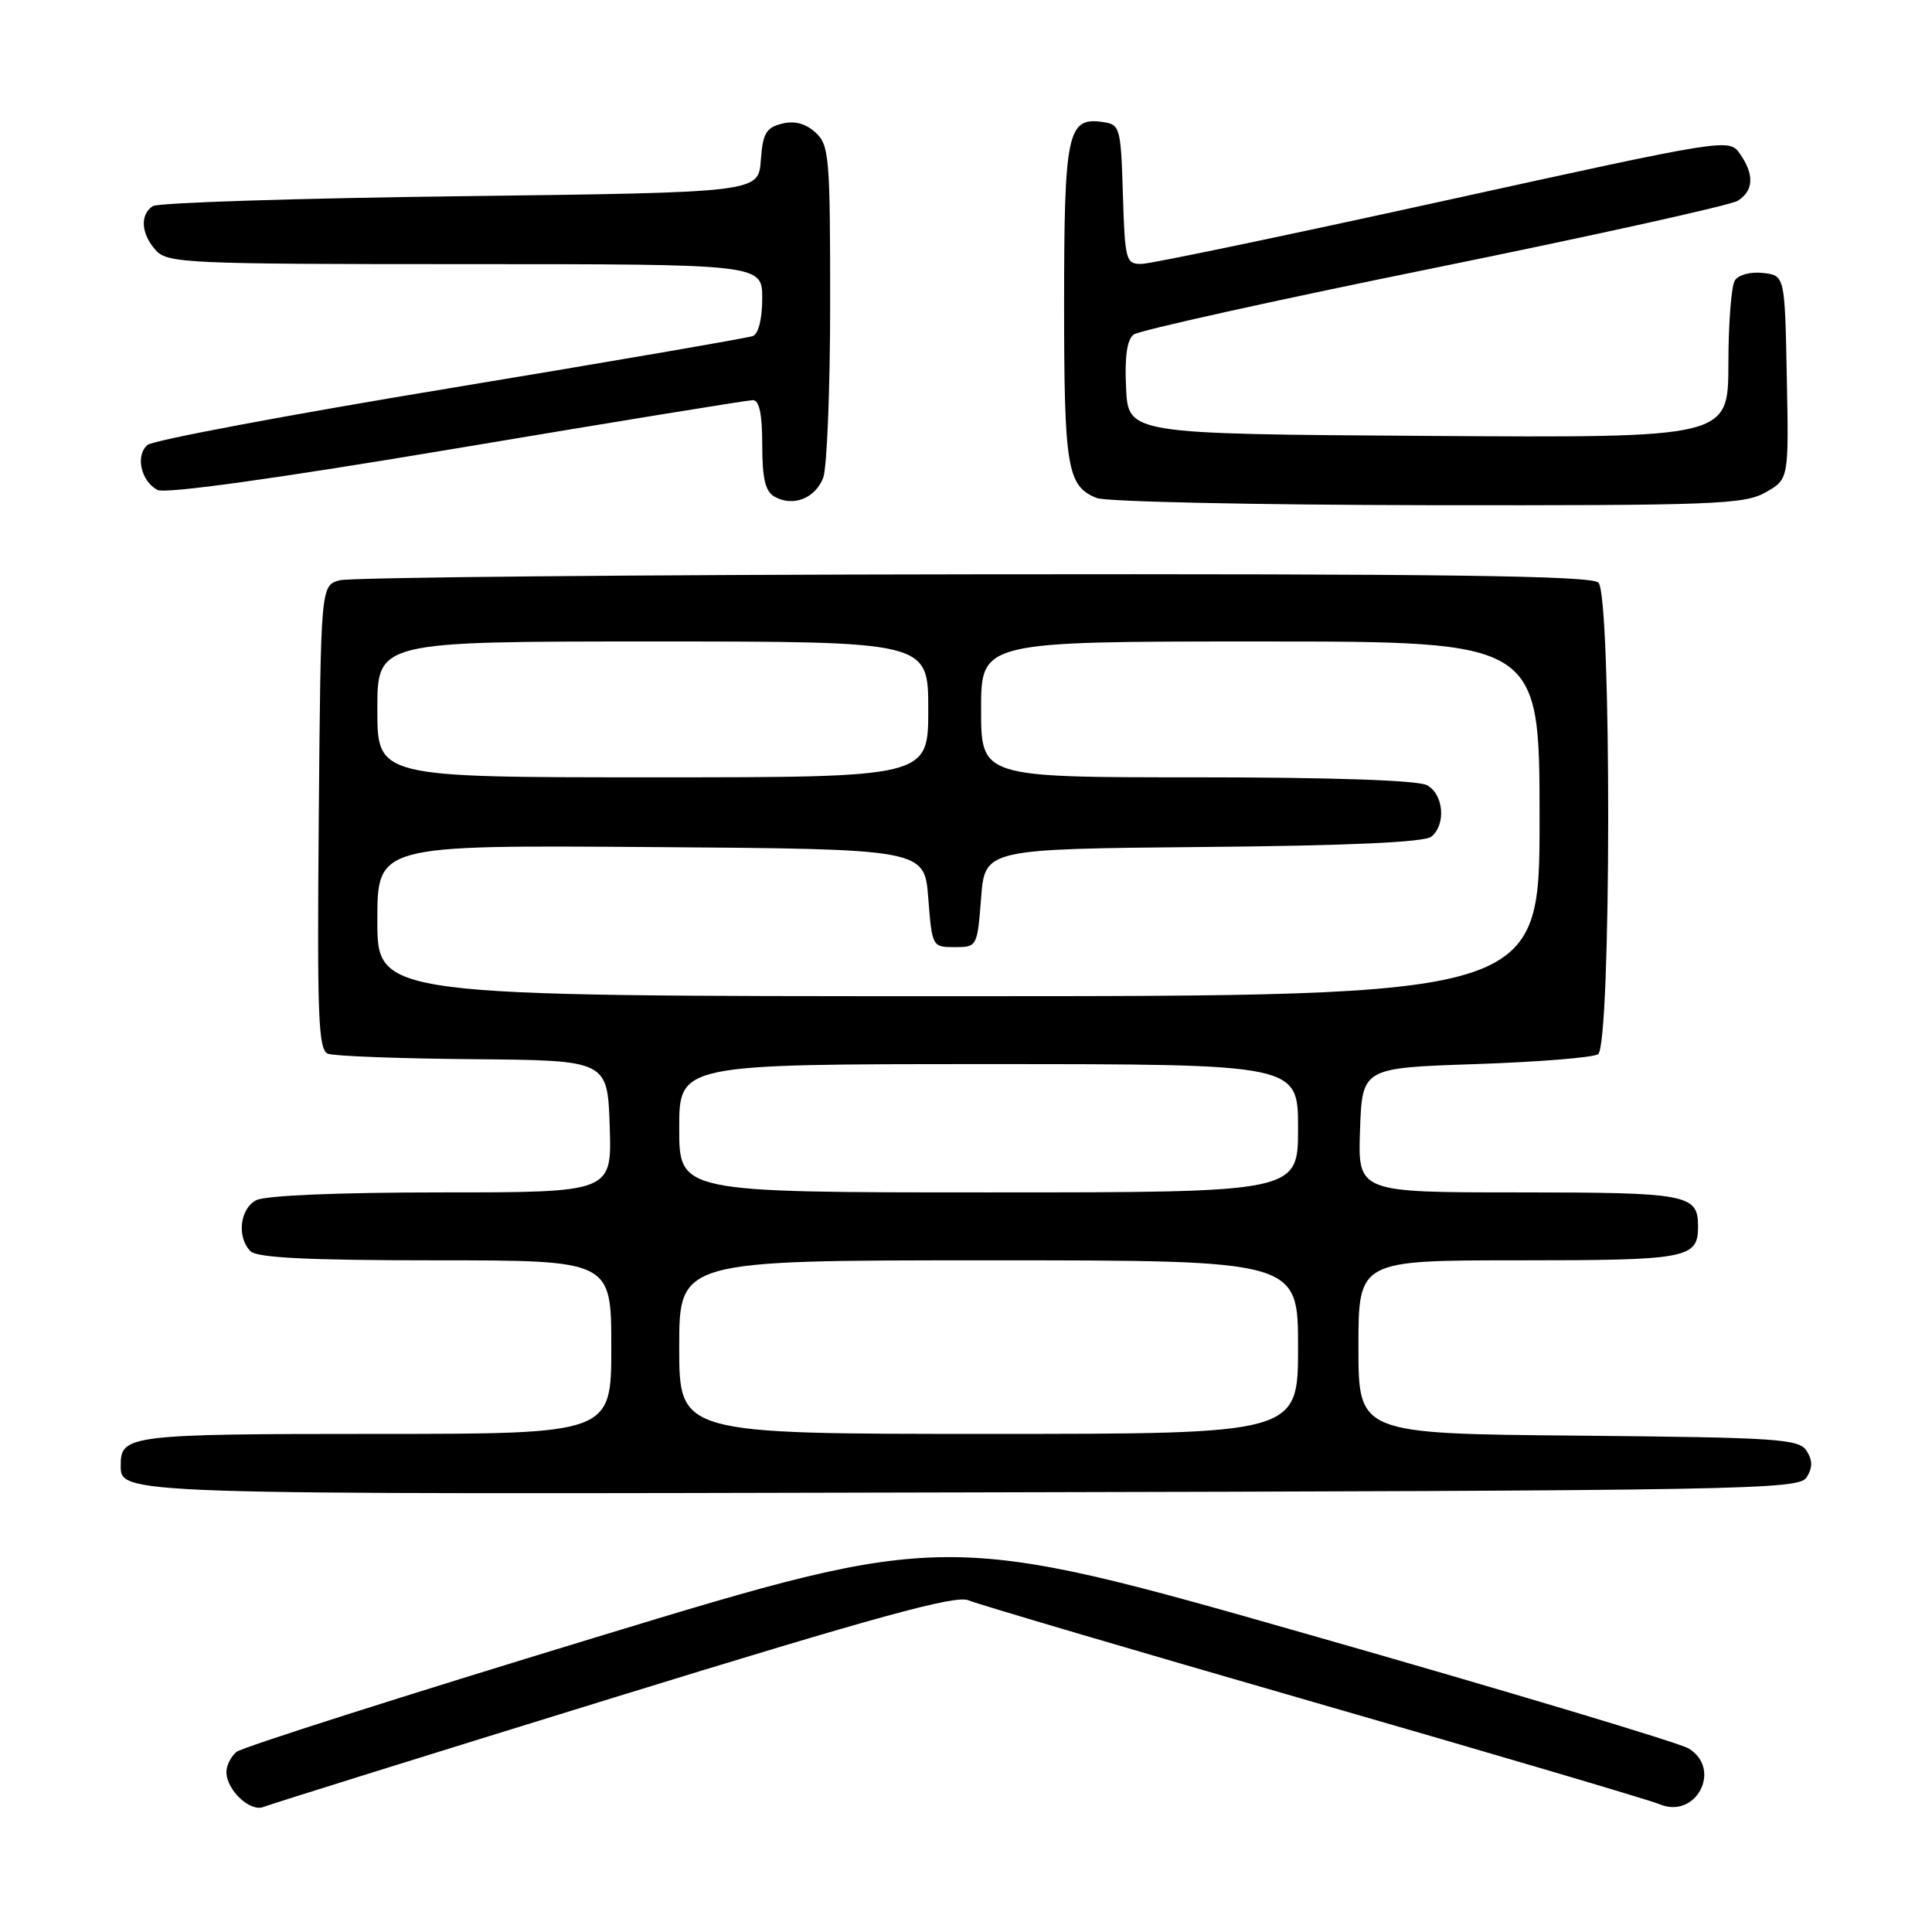 <?xml version="1.0" encoding="UTF-8" standalone="no"?>
<!DOCTYPE svg PUBLIC "-//W3C//DTD SVG 1.1//EN" "http://www.w3.org/Graphics/SVG/1.1/DTD/svg11.dtd" >
<svg xmlns="http://www.w3.org/2000/svg" xmlns:xlink="http://www.w3.org/1999/xlink" version="1.1" viewBox="0 0 256 256">
 <g >
 <path fill="currentColor"
d=" M 81.33 224.94 C 116.24 214.17 126.63 211.32 128.33 212.05 C 129.52 212.56 150.07 218.62 174.00 225.52 C 197.93 232.41 218.57 238.51 219.88 239.06 C 224.73 241.12 228.25 234.41 223.75 231.68 C 222.51 230.93 199.86 224.13 173.40 216.58 C 125.31 202.85 125.31 202.85 78.99 216.94 C 53.51 224.69 32.06 231.53 31.33 232.14 C 30.60 232.75 30.00 233.94 30.00 234.79 C 30.00 237.19 33.16 240.16 34.94 239.42 C 35.80 239.07 56.67 232.55 81.33 224.94 Z  M 239.39 195.75 C 240.19 194.47 240.19 193.53 239.39 192.25 C 238.38 190.66 235.64 190.48 209.14 190.23 C 180.00 189.97 180.00 189.97 180.00 178.48 C 180.00 167.00 180.00 167.00 201.30 167.00 C 223.66 167.00 225.00 166.75 225.00 162.50 C 225.00 158.25 223.66 158.00 201.26 158.00 C 179.92 158.00 179.92 158.00 180.21 149.75 C 180.50 141.50 180.50 141.50 195.50 141.00 C 203.75 140.72 211.06 140.14 211.75 139.69 C 213.51 138.55 213.56 78.96 211.80 77.20 C 210.88 76.28 191.26 76.02 129.05 76.10 C 84.20 76.15 46.38 76.51 45.00 76.89 C 42.50 77.59 42.50 77.59 42.24 108.32 C 42.01 134.90 42.17 139.13 43.47 139.63 C 44.30 139.94 52.97 140.27 62.74 140.35 C 80.50 140.50 80.50 140.50 80.79 149.25 C 81.08 158.00 81.08 158.00 58.47 158.00 C 44.80 158.00 35.10 158.41 33.93 159.04 C 31.77 160.19 31.36 163.96 33.20 165.80 C 34.06 166.66 40.91 167.00 57.70 167.00 C 81.00 167.00 81.00 167.00 81.00 178.50 C 81.00 190.00 81.00 190.00 49.70 190.00 C 17.48 190.00 16.00 190.18 16.00 194.00 C 16.00 198.09 13.99 198.02 128.35 197.75 C 231.80 197.51 238.35 197.40 239.39 195.75 Z  M 109.08 63.30 C 109.58 61.96 110.00 51.52 110.00 40.09 C 110.00 20.72 109.87 19.19 108.04 17.54 C 106.73 16.35 105.26 15.97 103.60 16.39 C 101.51 16.91 101.07 17.69 100.81 21.25 C 100.50 25.50 100.50 25.50 61.00 26.00 C 39.27 26.27 20.94 26.86 20.25 27.31 C 18.51 28.43 18.69 31.00 20.65 33.17 C 22.20 34.88 24.81 35.00 61.65 35.00 C 101.00 35.00 101.00 35.00 101.00 39.53 C 101.00 42.24 100.50 44.25 99.75 44.53 C 99.06 44.79 81.04 47.89 59.71 51.42 C 38.37 54.94 20.31 58.33 19.56 58.95 C 17.91 60.32 18.66 63.75 20.87 64.92 C 21.90 65.46 36.46 63.44 60.50 59.41 C 81.40 55.90 99.06 53.03 99.75 53.02 C 100.61 53.01 101.00 54.85 101.00 58.95 C 101.00 63.43 101.41 65.13 102.64 65.82 C 105.09 67.19 108.03 66.04 109.08 63.30 Z  M 233.93 65.25 C 237.03 63.50 237.03 63.50 236.76 50.00 C 236.50 36.50 236.50 36.50 233.61 36.17 C 231.97 35.98 230.35 36.41 229.87 37.17 C 229.41 37.90 229.02 42.89 229.02 48.26 C 229.00 58.02 229.00 58.02 189.25 57.76 C 149.50 57.50 149.50 57.50 149.21 51.41 C 149.01 47.30 149.33 45.00 150.21 44.33 C 150.92 43.79 168.82 39.82 190.00 35.52 C 211.18 31.21 229.29 27.20 230.25 26.61 C 232.38 25.28 232.48 23.13 230.55 20.38 C 229.11 18.32 228.98 18.34 191.30 26.62 C 170.51 31.19 152.50 34.95 151.29 34.97 C 149.18 35.00 149.06 34.55 148.79 25.75 C 148.51 16.79 148.42 16.49 146.06 16.16 C 141.45 15.50 141.00 17.63 141.00 40.26 C 141.00 62.00 141.40 64.42 145.32 65.99 C 146.52 66.48 166.25 66.90 189.17 66.94 C 227.08 66.99 231.12 66.84 233.93 65.25 Z  M 90.00 178.50 C 90.00 167.00 90.00 167.00 131.00 167.00 C 172.00 167.00 172.00 167.00 172.00 178.50 C 172.00 190.00 172.00 190.00 131.00 190.00 C 90.00 190.00 90.00 190.00 90.00 178.50 Z  M 90.00 149.50 C 90.00 141.00 90.00 141.00 131.00 141.00 C 172.00 141.00 172.00 141.00 172.00 149.50 C 172.00 158.00 172.00 158.00 131.00 158.00 C 90.00 158.00 90.00 158.00 90.00 149.50 Z  M 50.00 121.99 C 50.00 111.98 50.00 111.98 86.25 112.24 C 122.50 112.50 122.50 112.50 123.00 119.00 C 123.50 125.44 123.53 125.50 126.50 125.50 C 129.47 125.50 129.50 125.44 130.00 119.00 C 130.50 112.50 130.50 112.50 159.42 112.23 C 178.71 112.06 188.78 111.60 189.67 110.86 C 191.64 109.23 191.29 105.22 189.07 104.04 C 187.86 103.39 176.34 103.00 158.57 103.00 C 130.00 103.00 130.00 103.00 130.00 94.00 C 130.00 85.00 130.00 85.00 167.00 85.00 C 204.00 85.00 204.00 85.00 204.00 108.50 C 204.00 132.00 204.00 132.00 127.00 132.00 C 50.00 132.00 50.00 132.00 50.00 121.99 Z  M 50.00 94.00 C 50.00 85.00 50.00 85.00 86.50 85.00 C 123.00 85.00 123.00 85.00 123.00 94.00 C 123.00 103.00 123.00 103.00 86.50 103.00 C 50.00 103.00 50.00 103.00 50.00 94.00 Z "/>
</g>
</svg>